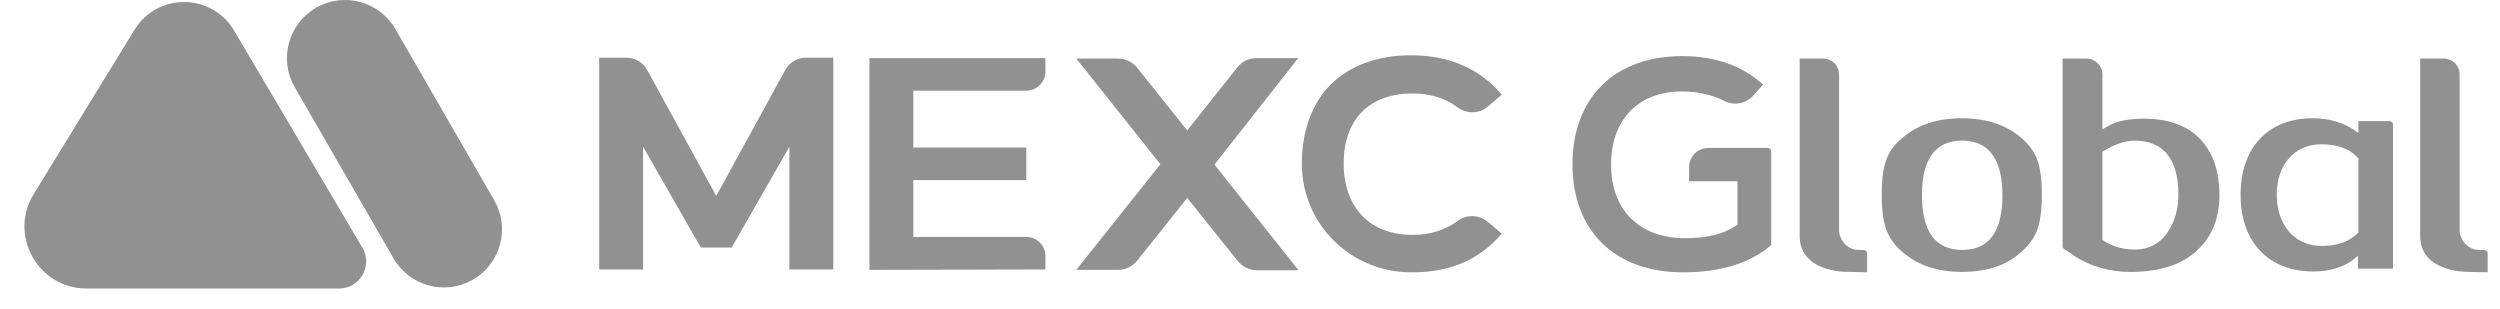 <svg width="81" height="10" viewBox="0 0 81 10" fill="none" xmlns="http://www.w3.org/2000/svg">
<g opacity="0.8">
<path d="M4.359 0.964C5.101 -0.245 6.863 -0.23 7.585 0.991L11.74 8.022C12.086 8.608 11.664 9.348 10.983 9.348H2.804C1.234 9.348 0.27 7.627 1.092 6.288L4.359 0.964Z" fill="#757575"/>
<path d="M10.238 0.253C11.139 -0.267 12.291 0.041 12.811 0.942L16.013 6.488C16.533 7.388 16.224 8.54 15.324 9.06C14.423 9.58 13.271 9.272 12.751 8.371L9.549 2.825C9.029 1.925 9.338 0.773 10.238 0.253Z" fill="#757575"/>
<path d="M80.034 8.81C79.547 8.81 79.165 8.704 78.875 8.52C78.572 8.323 78.414 8.033 78.414 7.638V1.897H79.178C79.455 1.897 79.692 2.121 79.692 2.411V7.467C79.692 7.48 79.692 7.717 79.889 7.914C80.007 8.033 80.152 8.099 80.35 8.099H80.495C80.548 8.099 80.6 8.151 80.6 8.204V8.823L80.034 8.81Z" fill="#757575"/>
<path d="M63.575 8.809C62.785 8.809 62.14 8.599 61.653 8.177C61.403 7.967 61.232 7.73 61.127 7.466C61.021 7.203 60.968 6.821 60.968 6.308C60.968 5.807 61.021 5.412 61.127 5.149C61.218 4.899 61.39 4.675 61.64 4.464C62.127 4.043 62.772 3.832 63.562 3.832C64.352 3.832 64.997 4.043 65.485 4.464C65.735 4.675 65.906 4.912 65.998 5.149C66.103 5.425 66.156 5.807 66.156 6.308C66.156 6.821 66.103 7.203 65.998 7.466C65.893 7.73 65.722 7.967 65.471 8.177C65.011 8.599 64.365 8.809 63.575 8.809ZM63.575 4.556C62.706 4.556 62.272 5.149 62.272 6.321C62.272 7.506 62.706 8.098 63.575 8.098C64.444 8.098 64.879 7.506 64.879 6.334C64.879 5.149 64.431 4.556 63.575 4.556Z" fill="#757575"/>
<path d="M69.026 8.81C68.342 8.81 67.71 8.625 67.17 8.27C67.117 8.217 67.012 8.151 66.88 8.072C66.854 8.059 66.828 8.02 66.828 7.98V1.897H67.605C67.881 1.897 68.118 2.134 68.118 2.411V4.188L68.355 4.056C68.632 3.912 69 3.846 69.474 3.846C70.304 3.846 70.936 4.096 71.357 4.583C71.726 5.018 71.91 5.597 71.91 6.308C71.91 7.019 71.699 7.598 71.278 8.02C70.791 8.546 70.027 8.81 69.026 8.81ZM69.158 4.557C68.868 4.557 68.539 4.662 68.171 4.886L68.118 4.912V7.77L68.171 7.809C68.46 7.993 68.803 8.086 69.158 8.086C69.632 8.086 70.001 7.888 70.251 7.493C70.462 7.177 70.58 6.769 70.58 6.308C70.58 5.149 70.093 4.557 69.158 4.557Z" fill="#757575"/>
<path d="M74.952 8.796C73.503 8.796 72.595 7.848 72.595 6.308C72.595 4.78 73.49 3.832 74.925 3.832C75.478 3.832 75.952 3.977 76.334 4.254L76.413 4.306V3.924H77.427C77.493 3.924 77.532 3.977 77.532 4.03V8.704H76.4V8.283L76.321 8.348C76.005 8.638 75.504 8.796 74.952 8.796ZM75.215 4.675C74.306 4.675 73.766 5.373 73.766 6.308C73.766 7.242 74.306 7.967 75.215 7.967C75.504 7.967 76.005 7.94 76.4 7.545L76.413 7.532V5.136L76.4 5.123C76.123 4.807 75.715 4.675 75.215 4.675Z" fill="#757575"/>
<path d="M28.17 8.744V1.884H33.871V2.318C33.871 2.66 33.594 2.937 33.252 2.937H29.592V4.78H33.252V5.834H29.592V7.677H33.252C33.594 7.677 33.871 7.954 33.871 8.296V8.73L28.17 8.744Z" fill="#757575"/>
<path d="M42.061 1.884H40.718C40.468 1.884 40.244 1.989 40.086 2.186L38.466 4.227L36.847 2.2C36.689 2.002 36.465 1.897 36.215 1.897H34.872L37.597 5.32L34.872 8.744H36.215C36.465 8.744 36.689 8.638 36.847 8.441L38.466 6.413L40.099 8.454C40.257 8.638 40.481 8.757 40.731 8.757H42.074L39.348 5.333L42.061 1.884Z" fill="#757575"/>
<path d="M23.706 8.02L25.576 4.754V8.731H26.998V1.871H26.116C25.839 1.871 25.576 2.016 25.444 2.266L23.206 6.348L20.968 2.266C20.836 2.016 20.573 1.871 20.296 1.871H19.414V8.731H20.836V4.754L22.706 8.02H23.706Z" fill="#757575"/>
<path d="M45.774 8.823C43.799 8.849 42.193 7.295 42.179 5.32C42.179 4.24 42.508 3.345 43.127 2.726C43.746 2.121 44.642 1.791 45.708 1.791C46.959 1.791 47.946 2.226 48.657 3.069L48.21 3.45C47.933 3.687 47.525 3.701 47.222 3.477C46.827 3.174 46.327 3.029 45.761 3.029C44.365 3.029 43.535 3.872 43.535 5.294C43.535 6.729 44.391 7.611 45.761 7.611C46.34 7.611 46.827 7.453 47.222 7.163C47.512 6.94 47.92 6.953 48.21 7.19L48.657 7.572C47.946 8.401 46.998 8.823 45.774 8.823Z" fill="#757575"/>
<path d="M54.53 8.823C52.318 8.823 50.949 7.48 50.949 5.32C50.949 3.161 52.318 1.818 54.504 1.818C55.557 1.818 56.439 2.121 57.124 2.74L56.795 3.108C56.65 3.266 56.439 3.358 56.228 3.358C56.11 3.358 55.991 3.332 55.886 3.279C55.478 3.069 55.004 2.963 54.504 2.963C53.081 2.963 52.199 3.872 52.199 5.333C52.199 6.808 53.121 7.717 54.596 7.717C55.306 7.717 55.86 7.585 56.268 7.295L56.294 7.282V5.873H54.727V5.412C54.727 5.07 55.004 4.794 55.346 4.794H57.282C57.334 4.794 57.387 4.846 57.387 4.899V7.941C56.715 8.52 55.754 8.823 54.53 8.823Z" fill="#757575"/>
<path d="M59.928 8.81C59.441 8.81 59.059 8.704 58.77 8.52C58.467 8.323 58.309 8.033 58.309 7.638V1.897H59.072C59.349 1.897 59.586 2.121 59.586 2.411V7.467C59.586 7.48 59.586 7.717 59.783 7.914C59.902 8.033 60.047 8.099 60.244 8.099H60.389C60.442 8.099 60.494 8.151 60.494 8.204V8.823L59.928 8.81Z" fill="#757575"/>
</g>
</svg>
